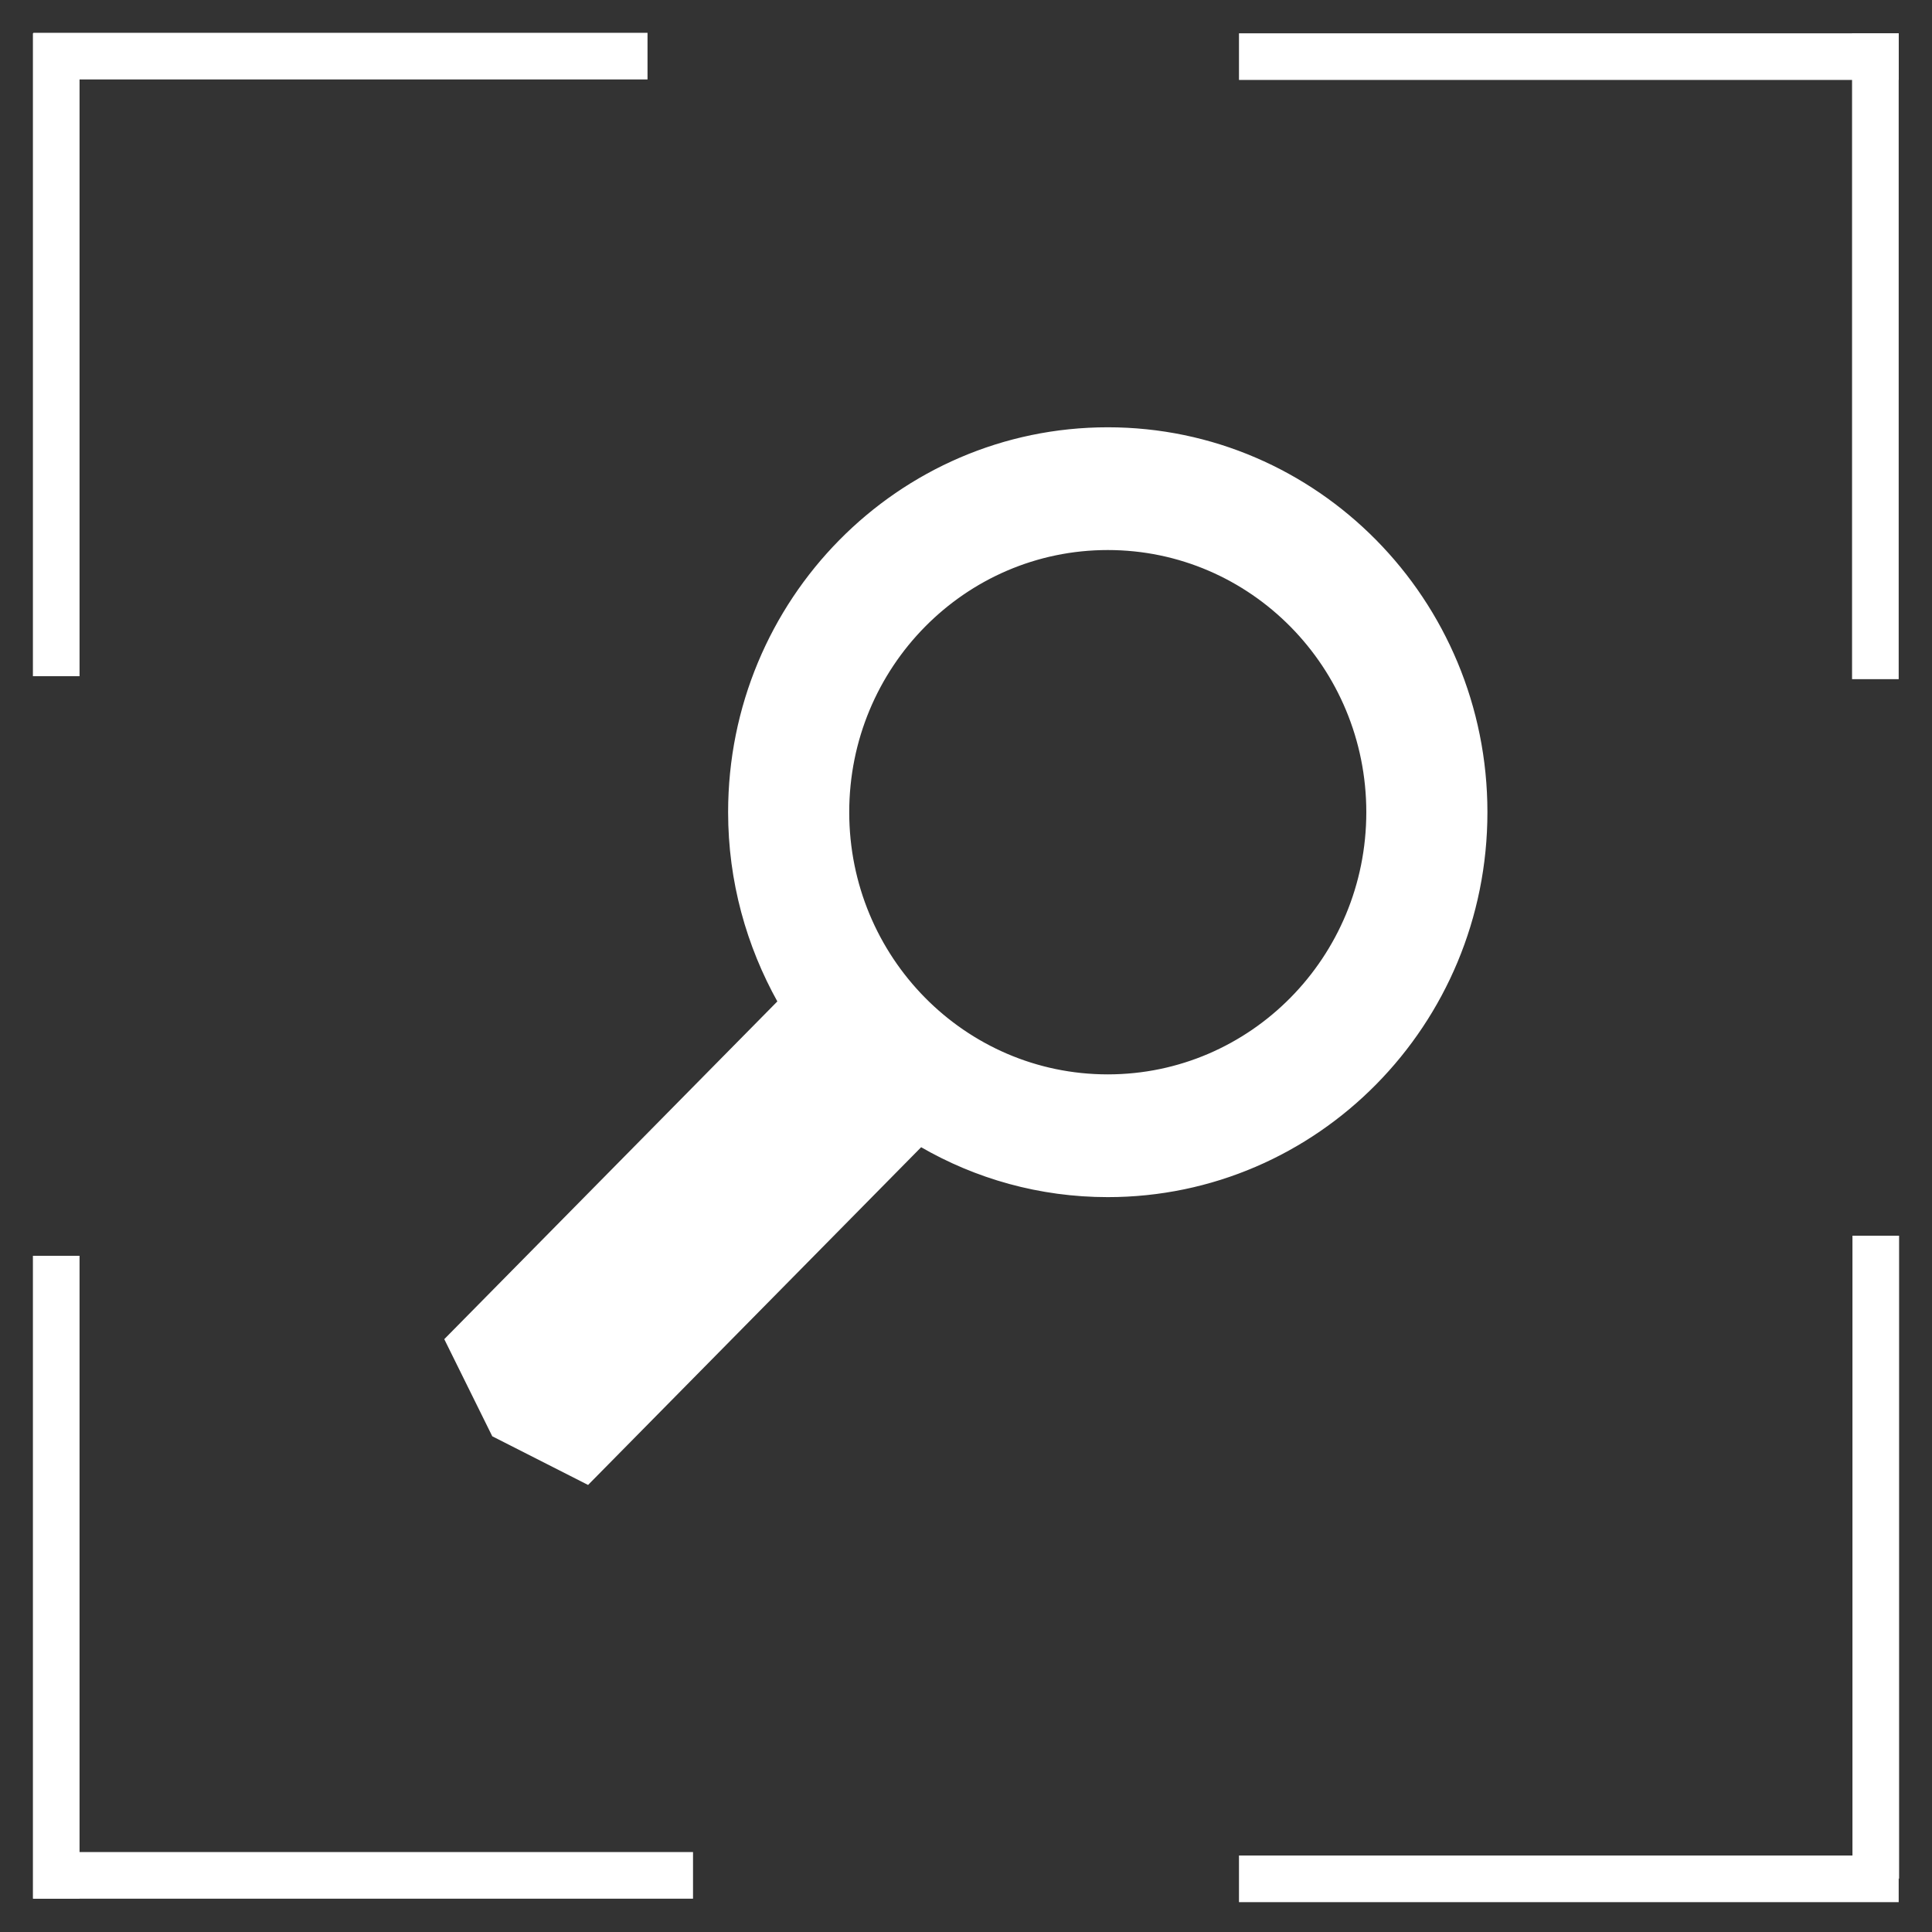 <svg width="58" height="58" viewBox="0 0 58 58" fill="none" xmlns="http://www.w3.org/2000/svg">
<rect x="0" y="0" width="58" height="58" fill="#333333" stroke="none"/>
<path d="M33.256 12.871C26.988 12.871 21.902 18.027 21.902 24.383C21.902 26.454 22.451 28.389 23.39 30.071L13.39 40.211L14.811 43.086L17.646 44.526L27.646 34.386C29.299 35.345 31.213 35.895 33.256 35.895C39.524 35.895 44.61 30.739 44.61 24.383C44.61 18.027 39.524 12.871 33.256 12.871ZM33.256 32.297C28.945 32.297 25.451 28.754 25.451 24.383C25.451 20.012 28.945 16.469 33.256 16.469C37.567 16.469 41.061 20.012 41.061 24.383C41.061 28.754 37.567 32.297 33.256 32.297Z" fill="white" stroke="white" stroke-width="0.087"/>
<line x1="56.312" y1="37.097" x2="56.312" y2="56.397" stroke="white" stroke-width="1.4"/>
<line x1="57" y1="56.404" x2="37.195" y2="56.404" stroke="white" stroke-width="1.4"/>
<line x1="56.3" y1="20.389" x2="56.3" y2="1" stroke="white" stroke-width="1.4"/>
<line x1="57" y1="1.7" x2="37.195" y2="1.7" stroke="white" stroke-width="1.4"/>
<line y1="-0.7" x2="19.3" y2="-0.7" transform="matrix(0 1 1 0 2.388 37.7)" stroke="white" stroke-width="1.4"/>
<line x1="1" y1="56.3" x2="20.805" y2="56.3" stroke="white" stroke-width="1.4"/>
<line x1="1.688" y1="20.3" x2="1.688" y2="1" stroke="white" stroke-width="1.4"/>
<line x1="1" y1="1.685" x2="19.439" y2="1.685" stroke="white" stroke-width="1.4"/>
</svg>
